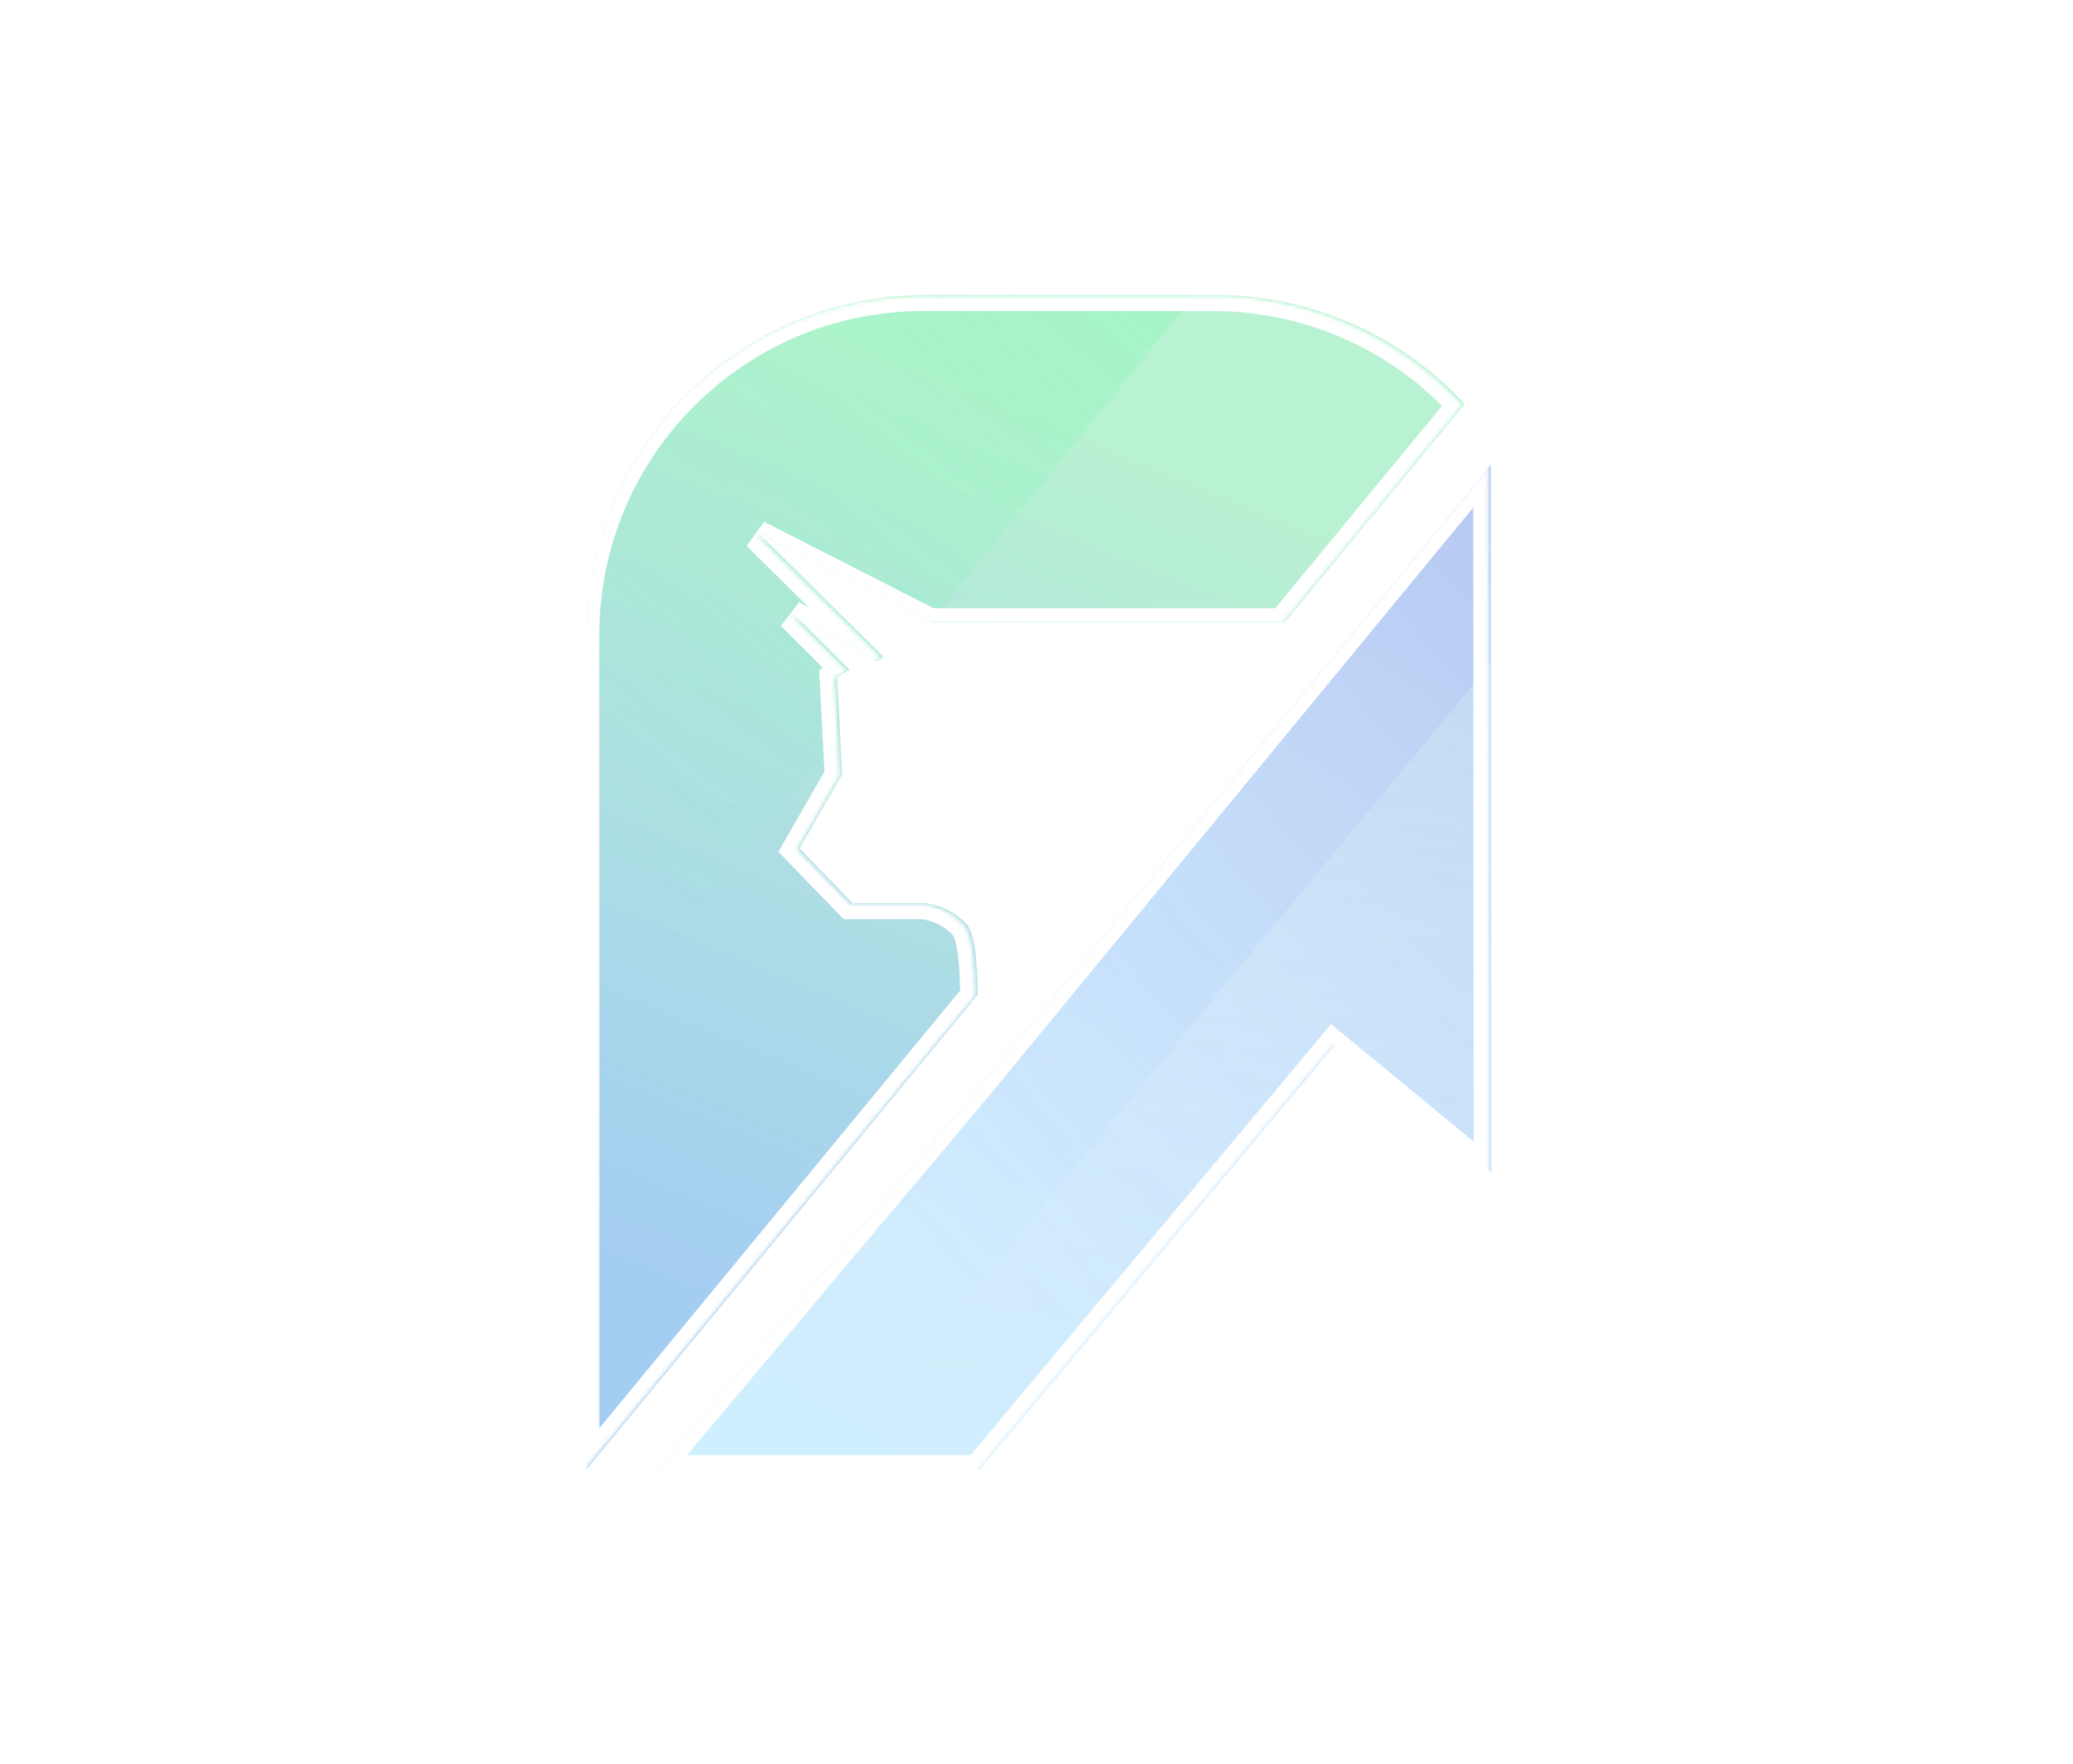<svg width="550" height="468" viewBox="0 0 550 468" fill="none" xmlns="http://www.w3.org/2000/svg">
<g clip-path="url(#clip0_1657_12532)">
<rect y="-0.001" width="550" height="468" rx="10" fill="url(#paint0_linear_1657_12532)" fill-opacity="0.05"/>
<g filter="url(#filter0_dddd_1657_12532)">
<path d="M395.664 311.058L354.334 277.031L260.042 389.754H174.355C199.505 359.766 257.675 290.682 258.607 289.559L303.432 235.111L316.893 218.768L343.443 186.518L395.548 123.25L395.583 175.87L395.606 226.905V229.474L395.664 311.064V311.058Z" fill="url(#paint1_linear_1657_12532)" fill-opacity="0.2"/>
<path d="M395.664 311.058L354.334 277.031L260.042 389.754H174.355C199.505 359.766 257.675 290.682 258.607 289.559L303.432 235.111L316.893 218.768L343.443 186.518L395.548 123.25L395.583 175.87L395.606 226.905V229.474L395.664 311.064V311.058Z" fill="url(#paint2_linear_1657_12532)" fill-opacity="0.2"/>
<path opacity="0.56" d="M395.664 311.058L354.334 277.025L260.042 389.748H218.805L395.583 175.87L395.606 226.899V229.468L395.664 311.058Z" fill="url(#paint3_linear_1657_12532)"/>
<path d="M388.621 107.203L343.715 161.686C343.715 161.686 343.704 161.686 343.704 161.675L340.885 165.1H247.427L247.016 164.892L201.566 141.721C201.566 141.721 233.579 173.405 234.111 173.96C234.655 174.504 232.595 175.447 232.595 175.447L210.68 162.942L225.402 177.664L222.109 179.66L222.885 194.735L223.44 205.412L216.224 217.952L216.212 217.964L212.133 225.058L220.014 233.195L226.201 239.578V239.589L245.442 239.578C246.75 239.722 252.207 240.475 256.507 245.255C258.746 247.737 259.354 256.186 259.412 263.912L238.174 289.675L155.809 389.574L155.664 389.742V168.225C155.664 118.539 195.958 78.245 245.645 78.245H322.489C323.374 78.245 324.231 78.256 325.104 78.291C325.504 78.291 325.903 78.303 326.291 78.326C326.887 78.349 327.465 78.372 328.056 78.424C328.276 78.424 328.478 78.436 328.698 78.459C329.497 78.505 330.318 78.569 331.117 78.65C331.204 78.65 331.262 78.662 331.348 78.673C332.28 78.76 333.212 78.864 334.132 78.986C355.584 81.746 374.669 92.076 388.616 107.185L388.621 107.203Z" fill="url(#paint4_linear_1657_12532)" fill-opacity="0.2"/>
<path d="M388.621 107.203L343.715 161.686C343.715 161.686 343.704 161.686 343.704 161.675L340.885 165.1H247.427L247.016 164.892L201.566 141.721C201.566 141.721 233.579 173.405 234.111 173.96C234.655 174.504 232.595 175.447 232.595 175.447L210.68 162.942L225.402 177.664L222.109 179.66L222.885 194.735L223.44 205.412L216.224 217.952L216.212 217.964L212.133 225.058L220.014 233.195L226.201 239.578V239.589L245.442 239.578C246.75 239.722 252.207 240.475 256.507 245.255C258.746 247.737 259.354 256.186 259.412 263.912L238.174 289.675L155.809 389.574L155.664 389.742V168.225C155.664 118.539 195.958 78.245 245.645 78.245H322.489C323.374 78.245 324.231 78.256 325.104 78.291C325.504 78.291 325.903 78.303 326.291 78.326C326.887 78.349 327.465 78.372 328.056 78.424C328.276 78.424 328.478 78.436 328.698 78.459C329.497 78.505 330.318 78.569 331.117 78.65C331.204 78.65 331.262 78.662 331.348 78.673C332.28 78.76 333.212 78.864 334.132 78.986C355.584 81.746 374.669 92.076 388.616 107.185L388.621 107.203Z" fill="url(#paint5_linear_1657_12532)" fill-opacity="0.2"/>
<path d="M247.016 164.892L201.566 141.721C201.566 141.721 233.579 173.405 234.111 173.96C234.655 174.504 232.595 175.447 232.595 175.447L210.68 162.942L225.402 177.664L222.109 179.66L222.885 194.735L155.664 277.922V168.231C155.664 118.545 195.958 78.251 245.645 78.251H317.014L247.01 164.892H247.016Z" fill="url(#paint6_linear_1657_12532)" fill-opacity="0.2"/>
<mask id="path-9-inside-1_1657_12532" fill="white">
<path d="M321.827 78.508C322.714 78.508 323.574 78.518 324.442 78.555C324.844 78.555 325.245 78.564 325.628 78.592C326.225 78.62 326.804 78.639 327.393 78.686C327.607 78.686 327.813 78.695 328.037 78.723C328.84 78.77 329.662 78.835 330.456 78.92C330.54 78.92 330.606 78.928 330.689 78.947C331.623 79.031 332.557 79.143 333.472 79.264C354.928 82.028 374.004 92.354 387.954 107.46L343.053 161.941C343.053 161.941 343.043 161.941 343.043 161.932L340.223 165.359H246.771L246.359 165.154L200.914 141.978C201.552 142.61 232.92 173.657 233.447 174.212C233.449 174.213 233.45 174.215 233.451 174.216C233.453 174.218 233.454 174.219 233.455 174.22C233.993 174.758 231.97 175.693 231.942 175.706L210.028 163.203L224.744 177.919H224.743L224.752 177.927L221.455 179.926L222.23 194.998L222.791 205.679L215.572 218.22H215.563L211.482 225.327L219.364 233.46L225.555 239.838H244.791L245.465 239.928C247.445 240.237 252.098 241.331 255.856 245.514C258.098 247.998 258.704 256.449 258.76 264.172L237.526 289.934L155.157 389.831L155.008 389.999V278.169L155 278.178V168.487C155 118.801 195.292 78.509 244.979 78.508H321.827ZM394.907 176.116V176.133L394.914 176.126L394.933 227.157V229.724L394.997 311.306L395.001 311.309L394.997 311.307L394.998 311.309L394.992 311.304L394.982 311.299L394.981 311.296L353.67 277.283L259.379 389.999H173.695C198.838 360.01 257 290.944 257.94 289.804L302.763 235.355L316.218 219.014L342.766 186.761L394.87 123.498L394.907 176.116ZM387.958 107.464C387.957 107.463 387.956 107.461 387.954 107.46L387.958 107.456V107.464Z"/>
</mask>
<path d="M324.442 78.555L324.27 82.552L324.356 82.555L324.442 82.555L324.442 78.555ZM325.628 78.592L325.336 82.582L325.388 82.586L325.441 82.588L325.628 78.592ZM327.393 78.686L327.076 82.674L327.234 82.686H327.393V78.686ZM328.037 78.723L327.541 82.692L327.673 82.709L327.805 82.716L328.037 78.723ZM330.456 78.92L330.035 82.897L330.244 82.919L330.455 82.92L330.456 78.92ZM330.689 78.947L329.822 82.852L330.074 82.908L330.331 82.931L330.689 78.947ZM333.472 79.264L332.946 83.23L332.953 83.231L332.961 83.231L333.472 79.264ZM343.053 161.941L343.235 165.937L345.01 165.856L346.139 164.485L343.053 161.941ZM343.043 161.932L347.043 161.902L346.959 150.88L339.954 159.39L343.043 161.932ZM340.223 165.359V169.359H342.111L343.311 167.901L340.223 165.359ZM246.771 165.359L244.985 168.938L245.828 169.359H246.771V165.359ZM246.359 165.154L244.542 168.717L244.558 168.725L244.574 168.733L246.359 165.154ZM200.914 141.978L202.731 138.415L198.1 144.821L200.914 141.978ZM233.447 174.212L230.547 176.967L230.581 177.002L230.616 177.037L233.447 174.212ZM233.451 174.216L236.334 171.444L236.325 171.434L233.451 174.216ZM233.455 174.22L230.555 176.975L230.59 177.012L230.626 177.048L233.455 174.22ZM231.942 175.706L229.96 179.18L231.747 180.199L233.615 179.339L231.942 175.706ZM210.028 163.203L212.011 159.728L207.2 166.031L210.028 163.203ZM224.744 177.919V181.919H234.401L227.573 175.09L224.744 177.919ZM224.743 177.919V173.919H215.086L221.915 180.747L224.743 177.919ZM224.752 177.927L226.826 181.348L231.186 178.704L227.58 175.099L224.752 177.927ZM221.455 179.926L219.381 176.506L217.338 177.745L217.46 180.132L221.455 179.926ZM222.23 194.998L218.236 195.203L218.236 195.207L222.23 194.998ZM222.791 205.679L226.258 207.675L226.847 206.65L226.786 205.47L222.791 205.679ZM215.572 218.22V222.22H217.885L219.039 220.216L215.572 218.22ZM215.563 218.22V214.22H213.248L212.095 216.228L215.563 218.22ZM211.482 225.327L208.014 223.335L206.513 225.947L208.61 228.111L211.482 225.327ZM219.364 233.46L216.492 236.243L216.494 236.246L219.364 233.46ZM225.555 239.838L222.684 242.623L223.863 243.838H225.555V239.838ZM244.791 239.838L245.325 235.873L245.059 235.838H244.791V239.838ZM245.465 239.928L246.08 235.976L246.04 235.97L245.999 235.964L245.465 239.928ZM255.856 245.514L252.881 248.188L252.887 248.194L255.856 245.514ZM258.76 264.172L261.846 266.716L262.77 265.595L262.76 264.142L258.76 264.172ZM237.526 289.934L240.613 292.479L240.613 292.478L237.526 289.934ZM155.157 389.831L158.146 392.489L158.196 392.433L158.243 392.375L155.157 389.831ZM155.008 389.999H151.008V400.514L157.996 392.657L155.008 389.999ZM155.008 278.169H159.008V266.765L151.884 275.67L155.008 278.169ZM155 278.178H151V289.581L158.123 280.677L155 278.178ZM155 168.487L151 168.487V168.487H155ZM244.979 78.508V74.508H244.978L244.979 78.508ZM394.907 176.116H398.907V176.113L394.907 176.116ZM394.907 176.133H390.907V186.779L397.918 178.767L394.907 176.133ZM394.914 176.126L398.914 176.124L398.91 165.484L391.904 173.492L394.914 176.126ZM394.933 227.157H398.933V227.155L394.933 227.157ZM394.933 229.724H390.933V229.727L394.933 229.724ZM394.997 311.306L390.997 311.309L390.999 313.307L392.597 314.506L394.997 311.306ZM395.001 311.309L393.212 314.887L397.401 308.109L395.001 311.309ZM394.997 311.307L396.786 307.73L386.053 302.363L391.419 313.096L394.997 311.307ZM394.998 311.309L392.437 314.382L398.576 309.52L394.998 311.309ZM394.992 311.304L397.553 308.231L397.196 307.934L396.781 307.727L394.992 311.304ZM394.982 311.299L391.102 312.27L391.548 314.054L393.194 314.877L394.982 311.299ZM394.981 311.296L398.862 310.325L398.542 309.046L397.524 308.208L394.981 311.296ZM353.67 277.283L356.212 274.195L353.148 271.672L350.602 274.716L353.67 277.283ZM259.379 389.999V393.999H261.248L262.447 392.565L259.379 389.999ZM173.695 389.999L170.63 387.429L165.122 393.999H173.695V389.999ZM257.94 289.804L261.025 292.35L261.029 292.347L257.94 289.804ZM302.763 235.355L299.675 232.812L299.674 232.813L302.763 235.355ZM316.218 219.014L319.306 221.557L319.306 221.556L316.218 219.014ZM342.766 186.761L339.678 184.218L339.677 184.219L342.766 186.761ZM394.87 123.498L398.87 123.495L398.862 112.359L391.783 120.955L394.87 123.498ZM387.958 107.464L385.019 110.178L391.958 117.693V107.464H387.958ZM387.958 107.456H391.958V97.799L385.13 104.627L387.958 107.456ZM321.827 78.508V82.508C322.688 82.508 323.484 82.518 324.27 82.552L324.442 78.555L324.614 74.559C323.664 74.518 322.74 74.508 321.827 74.508V78.508ZM324.442 78.555L324.442 82.555C324.79 82.555 325.086 82.563 325.336 82.582L325.628 78.592L325.92 74.603C325.404 74.565 324.898 74.555 324.442 74.555L324.442 78.555ZM325.628 78.592L325.441 82.588C326.111 82.62 326.574 82.634 327.076 82.674L327.393 78.686L327.709 74.699C327.035 74.645 326.34 74.621 325.815 74.597L325.628 78.592ZM327.393 78.686V82.686C327.443 82.686 327.474 82.687 327.494 82.688C327.513 82.689 327.527 82.691 327.541 82.692L328.037 78.723L328.533 74.754C328.105 74.701 327.728 74.686 327.393 74.686V78.686ZM328.037 78.723L327.805 82.716C328.551 82.76 329.31 82.821 330.035 82.897L330.456 78.92L330.877 74.942C330.015 74.85 329.129 74.78 328.269 74.73L328.037 78.723ZM330.456 78.92L330.455 82.92C330.351 82.919 330.229 82.914 330.095 82.898C329.966 82.882 329.868 82.862 329.822 82.852L330.689 78.947L331.557 75.042C331.245 74.973 330.885 74.92 330.458 74.92L330.456 78.92ZM330.689 78.947L330.331 82.931C331.188 83.008 332.062 83.112 332.946 83.23L333.472 79.264L333.998 75.299C333.052 75.174 332.058 75.054 331.048 74.963L330.689 78.947ZM333.472 79.264L332.961 83.231C353.453 85.871 371.68 95.733 385.015 110.173L387.954 107.46L390.893 104.746C376.328 88.974 356.402 78.185 333.983 75.297L333.472 79.264ZM387.954 107.46L384.867 104.916L339.966 159.397L343.053 161.941L346.139 164.485L391.041 110.004L387.954 107.46ZM343.053 161.941C342.87 157.945 342.872 157.945 342.874 157.945C342.874 157.945 342.876 157.945 342.878 157.945C342.88 157.945 342.883 157.945 342.885 157.945C342.89 157.944 342.895 157.944 342.9 157.944C342.911 157.944 342.921 157.943 342.931 157.943C342.953 157.942 342.974 157.942 342.997 157.941C343.042 157.941 343.09 157.941 343.142 157.942C343.243 157.944 343.364 157.951 343.5 157.966C343.75 157.994 344.158 158.064 344.624 158.264C345.104 158.469 345.75 158.861 346.274 159.577C346.822 160.327 347.037 161.164 347.043 161.902L343.043 161.932L339.043 161.963C339.049 162.705 339.265 163.545 339.816 164.298C340.341 165.017 340.99 165.41 341.471 165.616C341.94 165.817 342.351 165.887 342.603 165.916C342.739 165.931 342.861 165.938 342.963 165.94C343.015 165.941 343.063 165.941 343.108 165.941C343.131 165.94 343.153 165.94 343.174 165.939C343.185 165.939 343.195 165.939 343.205 165.938C343.21 165.938 343.215 165.938 343.22 165.938C343.223 165.937 343.225 165.937 343.228 165.937C343.229 165.937 343.231 165.937 343.232 165.937C343.233 165.937 343.235 165.937 343.053 161.941ZM343.043 161.932L339.954 159.39L337.134 162.817L340.223 165.359L343.311 167.901L346.131 164.474L343.043 161.932ZM340.223 165.359V161.359H246.771V165.359V169.359H340.223V165.359ZM246.771 165.359L248.556 161.78L248.145 161.575L246.359 165.154L244.574 168.733L244.985 168.938L246.771 165.359ZM246.359 165.154L248.177 161.591L202.731 138.415L200.914 141.978L199.097 145.542L244.542 168.717L246.359 165.154ZM200.914 141.978L198.1 144.821C198.419 145.137 206.42 153.056 214.408 160.966C218.402 164.921 222.391 168.873 225.415 171.871C226.928 173.37 228.197 174.629 229.105 175.531C229.56 175.982 229.922 176.343 230.178 176.598C230.467 176.886 230.563 176.983 230.547 176.967L233.447 174.212L236.347 171.457C235.764 170.843 204.31 139.711 203.728 139.135L200.914 141.978ZM233.447 174.212L230.616 177.037C230.543 176.964 230.48 176.895 230.429 176.836C230.378 176.778 230.336 176.726 230.303 176.685C230.271 176.644 230.246 176.61 230.23 176.589C230.222 176.578 230.216 176.569 230.212 176.563C230.207 176.557 230.204 176.553 230.204 176.552C230.202 176.55 230.205 176.554 230.207 176.557C230.21 176.561 230.215 176.568 230.222 176.577C230.234 176.594 230.257 176.624 230.285 176.661C230.314 176.699 230.353 176.748 230.401 176.804C230.449 176.86 230.507 176.926 230.577 176.998L233.451 174.216L236.325 171.434C236.395 171.506 236.453 171.572 236.5 171.628C236.548 171.683 236.586 171.732 236.615 171.769C236.643 171.806 236.665 171.836 236.678 171.853C236.684 171.861 236.689 171.868 236.692 171.872C236.694 171.874 236.696 171.878 236.695 171.876C236.694 171.875 236.682 171.859 236.667 171.838C236.651 171.816 236.625 171.782 236.593 171.741C236.561 171.699 236.518 171.647 236.467 171.588C236.415 171.528 236.352 171.46 236.279 171.386L233.447 174.212ZM233.451 174.216L230.568 176.989C230.595 177.017 230.617 177.04 230.632 177.054C230.639 177.061 230.645 177.067 230.649 177.071C230.651 177.073 230.653 177.075 230.654 177.076C230.655 177.077 230.656 177.078 230.656 177.078C230.656 177.078 230.656 177.077 230.655 177.077C230.654 177.076 230.653 177.074 230.651 177.073C230.647 177.069 230.641 177.063 230.633 177.055C230.625 177.047 230.614 177.036 230.602 177.023C230.589 177.01 230.573 176.994 230.555 176.975L233.455 174.22L236.355 171.465C236.337 171.446 236.321 171.43 236.308 171.416C236.295 171.403 236.284 171.392 236.275 171.384C236.267 171.376 236.26 171.369 236.257 171.365C236.255 171.363 236.253 171.362 236.252 171.361C236.252 171.36 236.251 171.36 236.251 171.36C236.251 171.36 236.251 171.359 236.251 171.359C236.251 171.359 236.251 171.359 236.251 171.359C236.251 171.359 236.251 171.359 236.251 171.359C236.25 171.359 236.253 171.362 236.256 171.365C236.26 171.368 236.265 171.374 236.272 171.381C236.286 171.395 236.308 171.417 236.334 171.444L233.451 174.216ZM233.455 174.22L230.626 177.048C229.965 176.387 229.492 175.385 229.551 174.236C229.6 173.272 230.002 172.627 230.173 172.383C230.491 171.929 230.792 171.763 230.651 171.859C230.503 171.96 230.249 172.082 230.27 172.072L231.942 175.706L233.615 179.339C233.663 179.317 234.434 178.965 235.17 178.461C235.471 178.255 236.179 177.754 236.726 176.972C237.011 176.565 237.484 175.758 237.54 174.641C237.607 173.337 237.08 172.188 236.284 171.392L233.455 174.22ZM231.942 175.706L233.925 172.231L212.011 159.728L210.028 163.203L208.046 166.677L229.96 179.18L231.942 175.706ZM210.028 163.203L207.2 166.031L221.916 180.747L224.744 177.919L227.573 175.09L212.857 160.374L210.028 163.203ZM224.744 177.919V173.919H224.743V177.919V181.919H224.744V177.919ZM224.743 177.919L221.915 180.747L221.924 180.756L224.752 177.927L227.58 175.099L227.572 175.09L224.743 177.919ZM224.752 177.927L222.678 174.507L219.381 176.506L221.455 179.926L223.529 183.347L226.826 181.348L224.752 177.927ZM221.455 179.926L217.46 180.132L218.236 195.203L222.23 194.998L226.225 194.792L225.45 179.721L221.455 179.926ZM222.23 194.998L218.236 195.207L218.797 205.889L222.791 205.679L226.786 205.47L226.225 194.788L222.23 194.998ZM222.791 205.679L219.324 203.684L212.106 216.225L215.572 218.22L219.039 220.216L226.258 207.675L222.791 205.679ZM215.572 218.22V214.22H215.563V218.22V222.22H215.572V218.22ZM215.563 218.22L212.095 216.228L208.014 223.335L211.482 225.327L214.951 227.319L219.032 220.212L215.563 218.22ZM211.482 225.327L208.61 228.111L216.492 236.243L219.364 233.46L222.237 230.676L214.355 222.543L211.482 225.327ZM219.364 233.46L216.494 236.246L222.684 242.623L225.555 239.838L228.425 237.052L222.235 230.674L219.364 233.46ZM225.555 239.838V243.838H244.791V239.838V235.838H225.555V239.838ZM244.791 239.838L244.257 243.802L244.931 243.893L245.465 239.928L245.999 235.964L245.325 235.873L244.791 239.838ZM245.465 239.928L244.849 243.881C246.408 244.123 250.003 244.984 252.881 248.188L255.856 245.514L258.832 242.841C254.192 237.677 248.482 236.35 246.08 235.976L245.465 239.928ZM255.856 245.514L252.887 248.194C252.842 248.145 253.093 248.447 253.412 249.525C253.702 250.509 253.956 251.812 254.161 253.392C254.569 256.546 254.732 260.404 254.76 264.201L258.76 264.172L262.76 264.142C262.731 260.216 262.563 255.988 262.094 252.365C261.86 250.557 261.539 248.799 261.084 247.258C260.656 245.811 259.991 244.126 258.826 242.835L255.856 245.514ZM258.76 264.172L255.673 261.627L234.44 287.39L237.526 289.934L240.613 292.478L261.846 266.716L258.76 264.172ZM237.526 289.934L234.44 287.39L152.071 387.286L155.157 389.831L158.243 392.375L240.613 292.479L237.526 289.934ZM155.157 389.831L152.169 387.172L152.019 387.34L155.008 389.999L157.996 392.657L158.146 392.489L155.157 389.831ZM155.008 389.999H159.008V278.169H155.008H151.008V389.999H155.008ZM155.008 278.169L151.884 275.67L151.877 275.68L155 278.178L158.123 280.677L158.131 280.667L155.008 278.169ZM155 278.178H159V168.487H155H151V278.178H155ZM155 168.487L159 168.487C159 121.01 197.502 82.509 244.979 82.508L244.979 78.508L244.978 74.508C193.083 74.509 151 116.592 151 168.487L155 168.487ZM244.979 78.508V82.508H321.827V78.508V74.508H244.979V78.508ZM394.907 176.116H390.907V176.133H394.907H398.907V176.116H394.907ZM394.907 176.133L397.918 178.767L397.924 178.76L394.914 176.126L391.904 173.492L391.897 173.499L394.907 176.133ZM394.914 176.126L390.914 176.127L390.933 227.158L394.933 227.157L398.933 227.155L398.914 176.124L394.914 176.126ZM394.933 227.157H390.933V229.724H394.933H398.933V227.157H394.933ZM394.933 229.724L390.933 229.727L390.997 311.309L394.997 311.306L398.997 311.303L398.933 229.721L394.933 229.724ZM394.997 311.306L392.597 314.506L392.601 314.509L395.001 311.309L397.401 308.109L397.397 308.106L394.997 311.306ZM395.001 311.309L396.79 307.731L396.786 307.73L394.997 311.307L393.208 314.885L393.212 314.887L395.001 311.309ZM394.997 311.307L391.419 313.096L391.42 313.098L394.998 311.309L398.576 309.52L398.575 309.518L394.997 311.307ZM394.998 311.309L397.559 308.236L397.553 308.231L394.992 311.304L392.431 314.377L392.437 314.382L394.998 311.309ZM394.992 311.304L396.781 307.727L396.771 307.722L394.982 311.299L393.194 314.877L393.203 314.882L394.992 311.304ZM394.982 311.299L398.863 310.329L398.862 310.325L394.981 311.296L391.101 312.266L391.102 312.27L394.982 311.299ZM394.981 311.296L397.524 308.208L356.212 274.195L353.67 277.283L351.127 280.371L392.439 314.384L394.981 311.296ZM353.67 277.283L350.602 274.716L256.311 387.432L259.379 389.999L262.447 392.565L356.738 279.849L353.67 277.283ZM259.379 389.999V385.999H173.695V389.999V393.999H259.379V389.999ZM173.695 389.999L176.761 392.569C201.877 362.611 260.073 293.504 261.025 292.35L257.94 289.804L254.855 287.258C254.855 287.259 254.855 287.258 254.854 287.26C254.853 287.261 254.852 287.262 254.85 287.265C254.846 287.269 254.841 287.275 254.835 287.282C254.823 287.297 254.807 287.317 254.786 287.341C254.746 287.389 254.691 287.455 254.623 287.536C254.485 287.7 254.295 287.927 254.053 288.215C253.57 288.79 252.885 289.604 252.021 290.632C250.291 292.688 247.844 295.596 244.856 299.148C238.878 306.251 230.734 315.929 221.833 326.508C204.033 347.665 183.204 372.431 170.63 387.429L173.695 389.999ZM257.94 289.804L261.029 292.347L305.851 237.897L302.763 235.355L299.674 232.813L254.852 287.262L257.94 289.804ZM302.763 235.355L305.851 237.898L319.306 221.557L316.218 219.014L313.13 216.472L299.675 232.812L302.763 235.355ZM316.218 219.014L319.306 221.556L345.854 189.303L342.766 186.761L339.677 184.219L313.129 216.472L316.218 219.014ZM342.766 186.761L345.853 189.304L397.958 126.041L394.87 123.498L391.783 120.955L339.678 184.218L342.766 186.761ZM394.87 123.498L390.87 123.501L390.907 176.119L394.907 176.116L398.907 176.113L398.87 123.495L394.87 123.498ZM387.958 107.464L390.897 104.751C390.945 104.803 390.986 104.85 391.019 104.89C391.053 104.93 391.081 104.965 391.102 104.992C391.124 105.019 391.14 105.041 391.15 105.054C391.155 105.061 391.159 105.067 391.162 105.07C391.164 105.073 391.166 105.075 391.166 105.075C391.166 105.075 391.165 105.075 391.165 105.074C391.165 105.074 391.165 105.074 391.164 105.073C391.164 105.072 391.163 105.071 391.161 105.069C391.159 105.066 391.155 105.06 391.149 105.053C391.139 105.039 391.122 105.017 391.1 104.99C391.079 104.962 391.05 104.927 391.016 104.886C390.982 104.845 390.941 104.798 390.893 104.746L387.954 107.46L385.015 110.173C384.968 110.122 384.927 110.074 384.893 110.034C384.859 109.994 384.831 109.959 384.81 109.932C384.789 109.905 384.772 109.883 384.762 109.87C384.757 109.863 384.753 109.858 384.75 109.854C384.748 109.851 384.746 109.849 384.747 109.849C384.747 109.849 384.747 109.849 384.747 109.849C384.747 109.849 384.747 109.85 384.747 109.85C384.747 109.85 384.747 109.85 384.748 109.851C384.748 109.852 384.749 109.853 384.751 109.855C384.753 109.858 384.758 109.864 384.763 109.871C384.773 109.885 384.79 109.907 384.812 109.934C384.833 109.962 384.862 109.997 384.896 110.038C384.93 110.078 384.971 110.126 385.019 110.178L387.958 107.464ZM387.954 107.46L390.783 110.288L390.786 110.284L387.958 107.456L385.13 104.627L385.126 104.631L387.954 107.46ZM387.958 107.456H383.958V107.464H387.958H391.958V107.456H387.958Z" fill="white" mask="url(#path-9-inside-1_1657_12532)"/>
</g>
</g>
<rect x="0.5" y="0.499" width="549" height="467" rx="9.5" stroke="white" stroke-opacity="0.1"/>
<defs>
<filter id="filter0_dddd_1657_12532" x="-127" y="-204.001" width="852.664" height="924" filterUnits="userSpaceOnUse" color-interpolation-filters="sRGB">
<feFlood flood-opacity="0" result="BackgroundImageFix"/>
<feColorMatrix in="SourceAlpha" type="matrix" values="0 0 0 0 0 0 0 0 0 0 0 0 0 0 0 0 0 0 127 0" result="hardAlpha"/>
<feOffset dx="94" dy="94"/>
<feGaussianBlur stdDeviation="118"/>
<feColorMatrix type="matrix" values="0 0 0 0 0.243 0 0 0 0 0.569 0 0 0 0 0.906 0 0 0 0.5 0"/>
<feBlend mode="normal" in2="BackgroundImageFix" result="effect1_dropShadow_1657_12532"/>
<feColorMatrix in="SourceAlpha" type="matrix" values="0 0 0 0 0 0 0 0 0 0 0 0 0 0 0 0 0 0 127 0" result="hardAlpha"/>
<feOffset dx="-94" dy="-94"/>
<feGaussianBlur stdDeviation="94"/>
<feColorMatrix type="matrix" values="0 0 0 0 0.337 0 0 0 0 0.957 0 0 0 0 0.604 0 0 0 0.5 0"/>
<feBlend mode="normal" in2="effect1_dropShadow_1657_12532" result="effect2_dropShadow_1657_12532"/>
<feColorMatrix in="SourceAlpha" type="matrix" values="0 0 0 0 0 0 0 0 0 0 0 0 0 0 0 0 0 0 127 0" result="hardAlpha"/>
<feOffset dx="94" dy="-94"/>
<feGaussianBlur stdDeviation="94"/>
<feColorMatrix type="matrix" values="0 0 0 0 0.243 0 0 0 0 0.863 0 0 0 0 0.506 0 0 0 0.5 0"/>
<feBlend mode="normal" in2="effect2_dropShadow_1657_12532" result="effect3_dropShadow_1657_12532"/>
<feColorMatrix in="SourceAlpha" type="matrix" values="0 0 0 0 0 0 0 0 0 0 0 0 0 0 0 0 0 0 127 0" result="hardAlpha"/>
<feOffset dx="-94" dy="94"/>
<feGaussianBlur stdDeviation="94"/>
<feColorMatrix type="matrix" values="0 0 0 0 0.075 0 0 0 0 0.576 0 0 0 0 0.761 0 0 0 0.5 0"/>
<feBlend mode="normal" in2="effect3_dropShadow_1657_12532" result="effect4_dropShadow_1657_12532"/>
<feBlend mode="normal" in="SourceGraphic" in2="effect4_dropShadow_1657_12532" result="shape"/>
</filter>
<linearGradient id="paint0_linear_1657_12532" x1="275" y1="-0.001" x2="275" y2="467.999" gradientUnits="userSpaceOnUse">
<stop stop-color="white" stop-opacity="0.4"/>
<stop offset="1" stop-color="white" stop-opacity="0"/>
</linearGradient>
<linearGradient id="paint1_linear_1657_12532" x1="405.177" y1="151.397" x2="252.091" y2="404.921" gradientUnits="userSpaceOnUse">
<stop stop-color="#114FEE"/>
<stop offset="1" stop-color="#15B0F8"/>
</linearGradient>
<linearGradient id="paint2_linear_1657_12532" x1="552.24" y1="82.77" x2="253.248" y2="339.286" gradientUnits="userSpaceOnUse">
<stop stop-color="#020C6A"/>
<stop offset="1" stop-color="#15B0F8" stop-opacity="0"/>
</linearGradient>
<linearGradient id="paint3_linear_1657_12532" x1="330.249" y1="109.893" x2="305.139" y2="372.329" gradientUnits="userSpaceOnUse">
<stop stop-color="#BFE6ED"/>
<stop offset="1" stop-color="white" stop-opacity="0"/>
</linearGradient>
<linearGradient id="paint4_linear_1657_12532" x1="183.684" y1="342.729" x2="281.13" y2="107.029" gradientUnits="userSpaceOnUse">
<stop stop-color="#0276DB"/>
<stop offset="1" stop-color="#3EDC81"/>
</linearGradient>
<linearGradient id="paint5_linear_1657_12532" x1="183.684" y1="342.729" x2="281.13" y2="107.029" gradientUnits="userSpaceOnUse">
<stop stop-color="#0276DB"/>
<stop offset="1" stop-color="#3EDC81"/>
</linearGradient>
<linearGradient id="paint6_linear_1657_12532" x1="277.756" y1="55.265" x2="142.834" y2="225.759" gradientUnits="userSpaceOnUse">
<stop offset="0.03" stop-color="#5EFCA1"/>
<stop offset="1" stop-color="#5EFCA1" stop-opacity="0"/>
</linearGradient>
<clipPath id="clip0_1657_12532">
<rect y="-0.001" width="550" height="468" rx="10" fill="white"/>
</clipPath>
</defs>
</svg>
